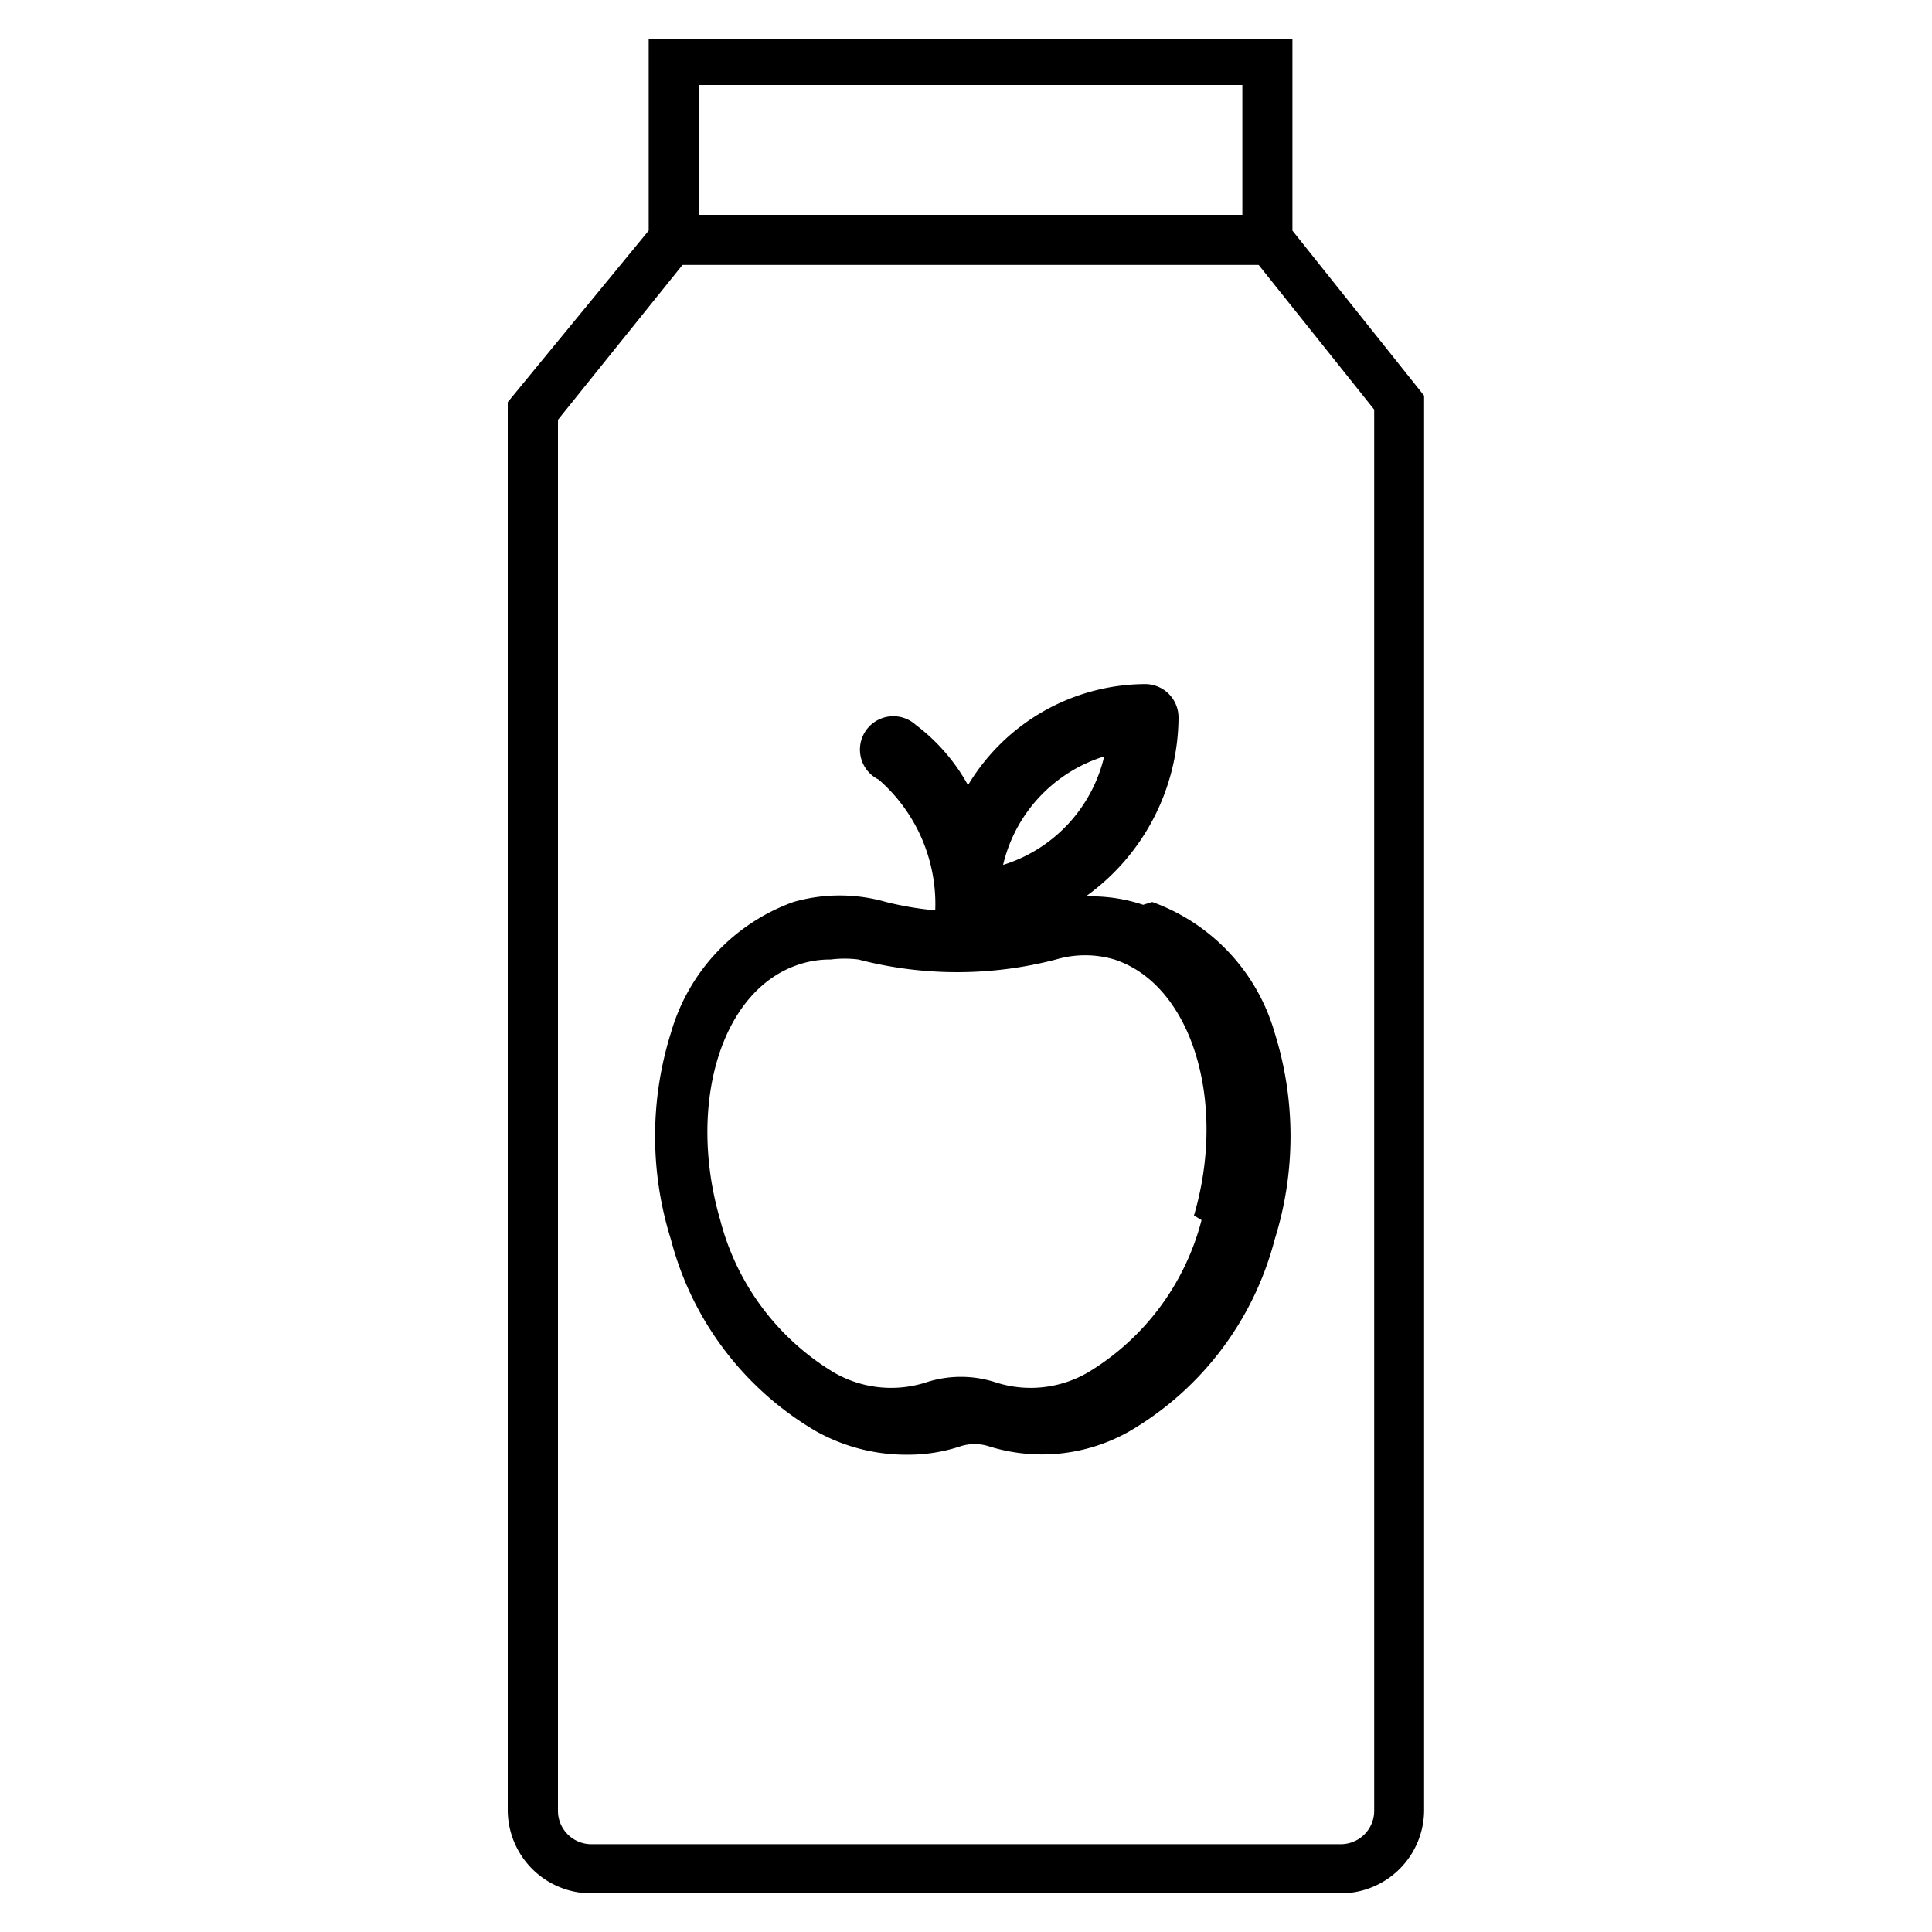 <svg id="Layer_1" data-name="Layer 1" xmlns="http://www.w3.org/2000/svg" viewBox="0 0 500 500"><title>Icon</title><path d="M295.84,234.16A42.49,42.49,0,0,0,281,232a57.36,57.36,0,0,0,24-46.32,8.64,8.64,0,0,0-8.64-8.64,53.76,53.76,0,0,0-45.84,26.16A49.21,49.21,0,0,0,237,187.6a8.64,8.64,0,1,0-9.6,14.16,42.72,42.72,0,0,1,14.64,33.84,84,84,0,0,1-12.72-2.16,43.44,43.44,0,0,0-24,0,50.88,50.88,0,0,0-31.68,33.84,89.29,89.29,0,0,0,0,53.52,81.12,81.12,0,0,0,37.68,49.68,48,48,0,0,0,24,6,42.73,42.73,0,0,0,13.2-2.16h0a12,12,0,0,1,7.44,0h0a45.84,45.84,0,0,0,36.24-3.84,81.12,81.12,0,0,0,37.68-49.68,89.29,89.29,0,0,0,0-53.52,50.88,50.88,0,0,0-31.68-33.84Zm-10.08-38.4a38.64,38.64,0,0,1-26.16,28.08A38.64,38.64,0,0,1,285.76,195.76Zm25.2,120a65,65,0,0,1-29.28,39.36,29.52,29.52,0,0,1-24,2.64h0a29,29,0,0,0-18,0h0a29.52,29.52,0,0,1-24-2.64,65,65,0,0,1-29.28-39.36c-8.64-29.52,0-59.76,20.64-66.24a25.44,25.44,0,0,1,7.92-1.2,28.57,28.57,0,0,1,7.2,0,101.28,101.28,0,0,0,51.12,0,26.64,26.64,0,0,1,15.12,0C308.32,254.8,317.68,285,309,314.56Z"/><path d="M347,490H153a21.6,21.6,0,0,1-21.6-21.6h0V104.08l36.48-44.4V10H334.48V59.68l34.08,42.72v366A21.6,21.6,0,0,1,347,490ZM144.4,108.64v360a8.64,8.64,0,0,0,8.64,8.64H347a8.64,8.64,0,0,0,8.64-8.64V106L321.52,63.28V22H180.88V63.28Z"/><rect x="174.16" y="55.6" width="153.6" height="12.96"/></svg>
